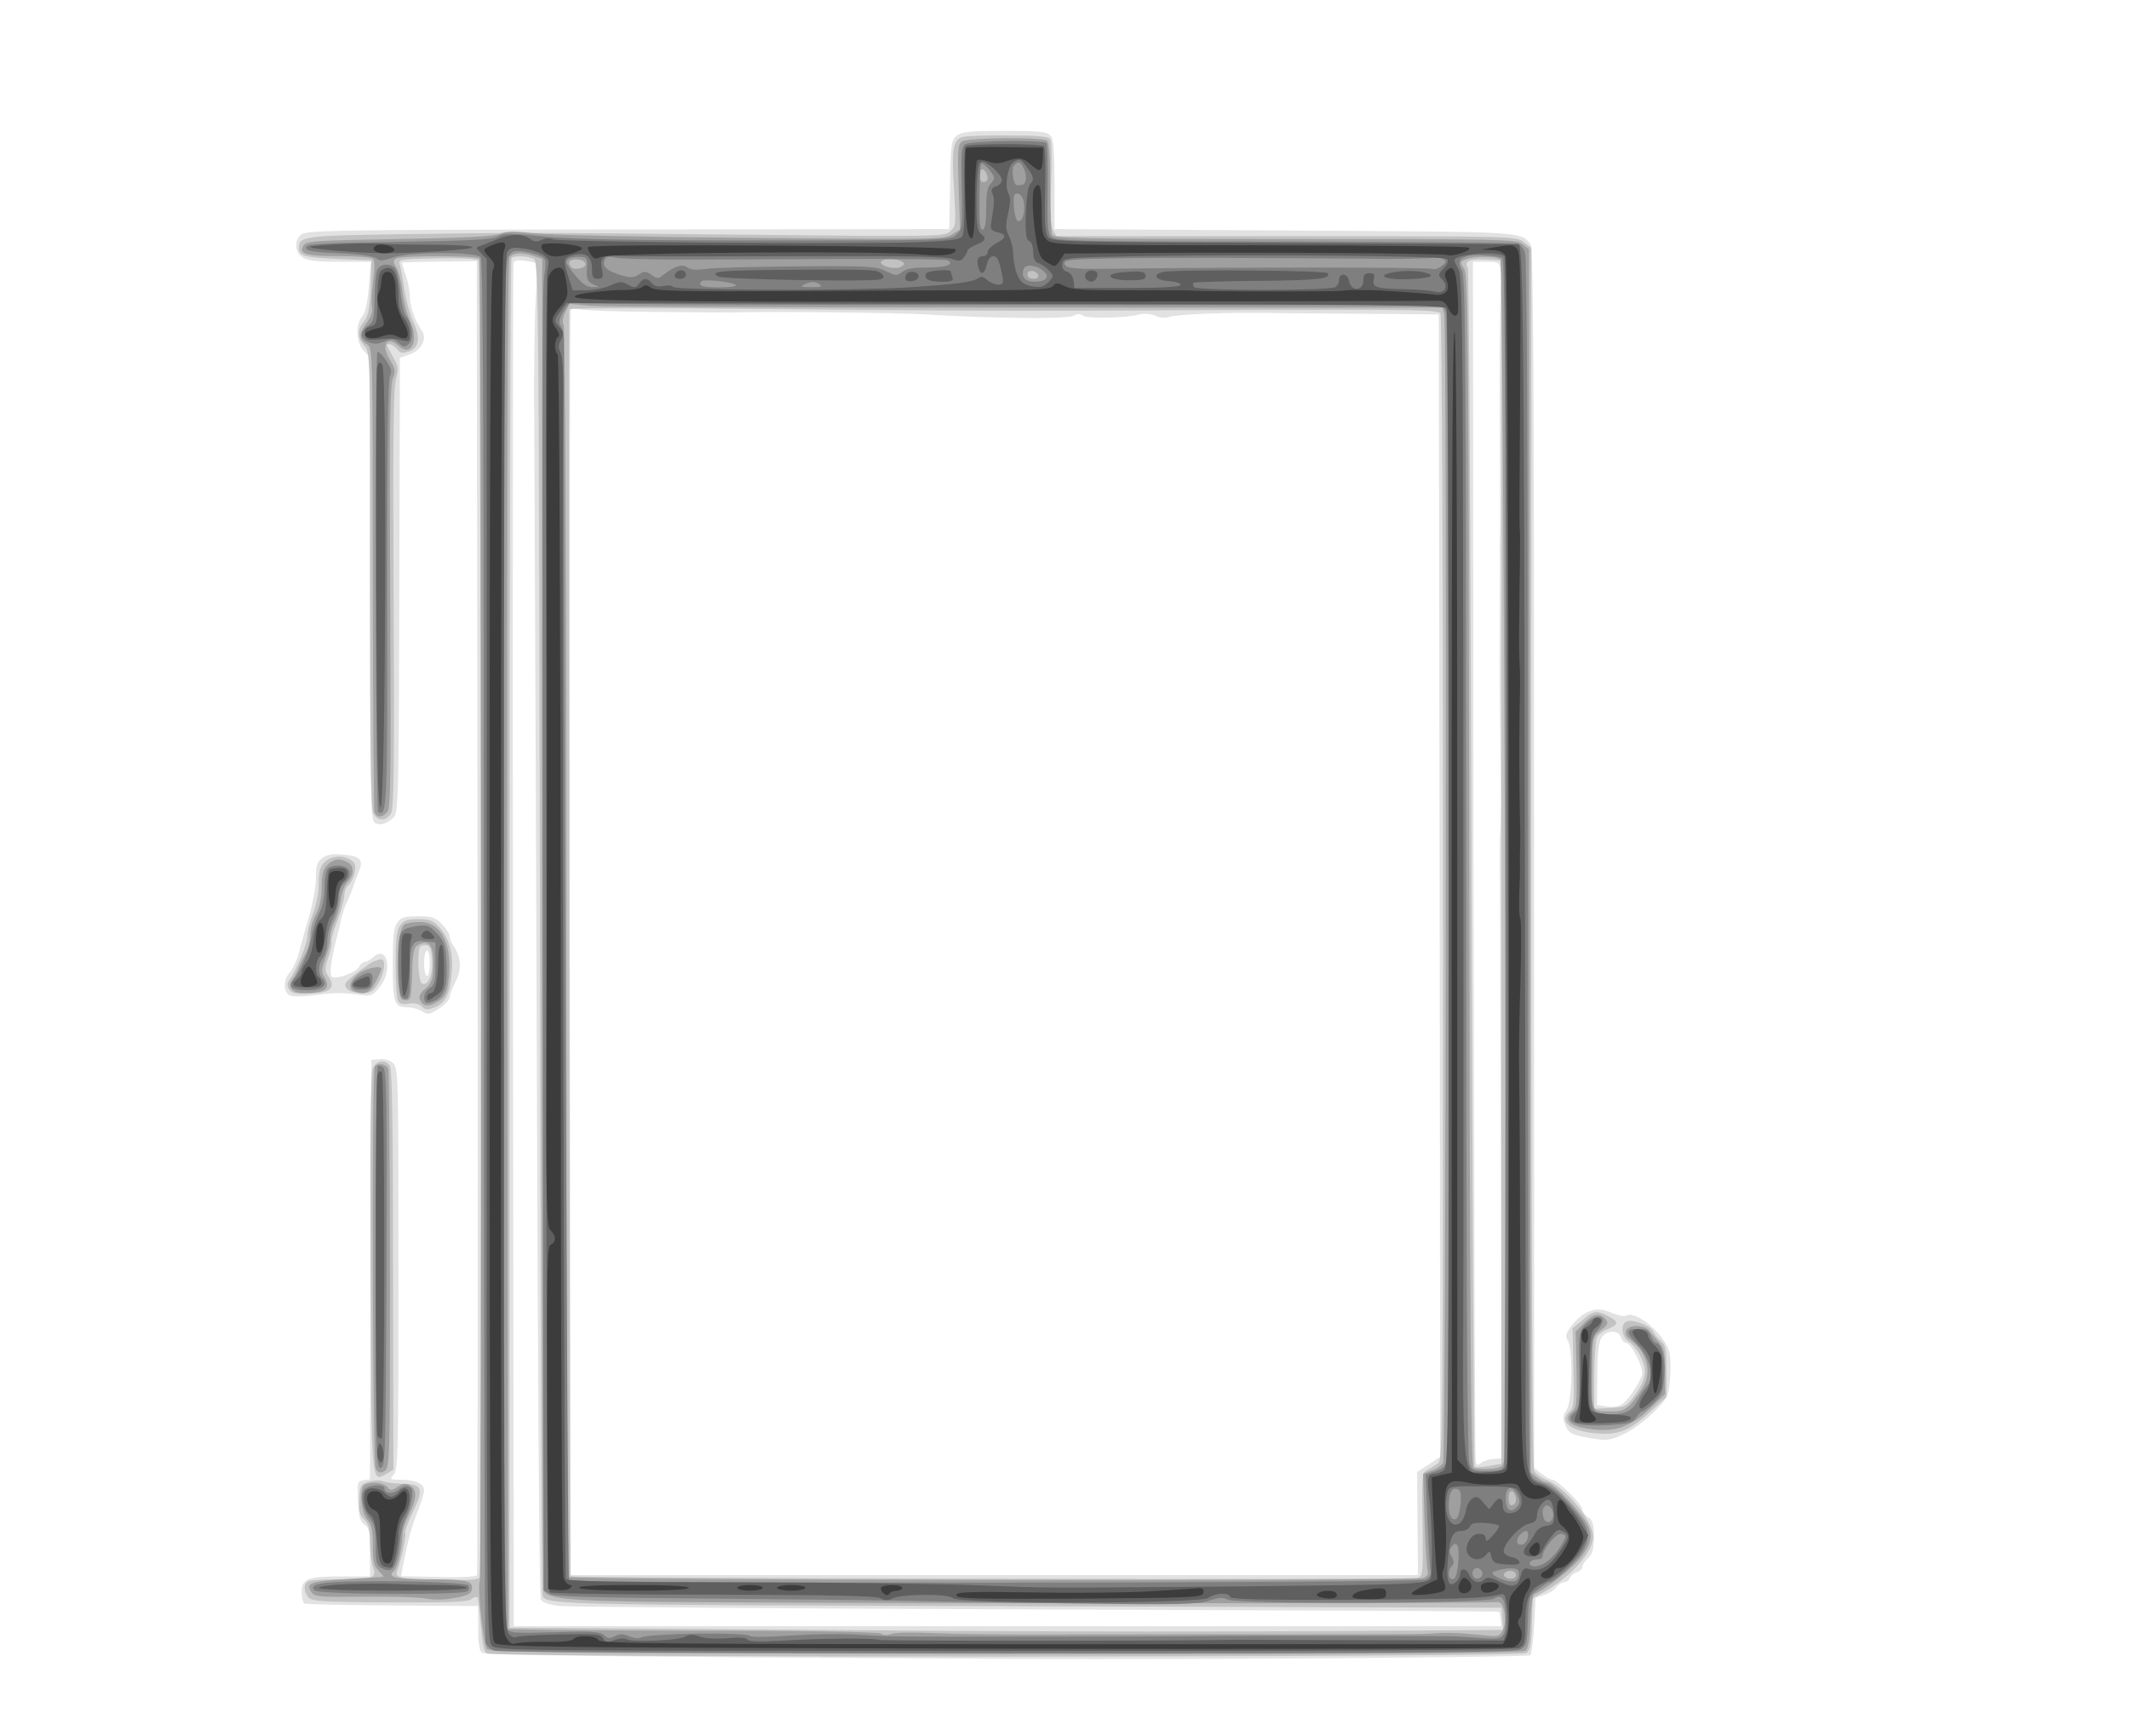 <?xml version="1.0" encoding="UTF-8" standalone="no"?>
<!-- Created with svg_stack (http://github.com/astraw/svg_stack) -->

<svg
   xmlns:dc="http://purl.org/dc/elements/1.1/"
   xmlns:cc="http://creativecommons.org/ns#"
   xmlns:rdf="http://www.w3.org/1999/02/22-rdf-syntax-ns#"
   xmlns:svg="http://www.w3.org/2000/svg"
   xmlns="http://www.w3.org/2000/svg"
   xmlns:sodipodi="http://sodipodi.sourceforge.net/DTD/sodipodi-0.dtd"
   xmlns:inkscape="http://www.inkscape.org/namespaces/inkscape"
   version="1.1"
   width="374.0"
   height="305.0"
   id="svg181"
   sodipodi:docname="GZ-3-tiyou-1701.svg"
   inkscape:version="0.92.4 (5da689c313, 2019-01-14)">
  <sodipodi:namedview
     pagecolor="#ffffff"
     bordercolor="#666666"
     borderopacity="1"
     objecttolerance="10"
     gridtolerance="10"
     guidetolerance="10"
     inkscape:pageopacity="0"
     inkscape:pageshadow="2"
     inkscape:window-width="1920"
     inkscape:window-height="1040"
     id="namedview183"
     showgrid="false"
     inkscape:zoom="1.274001"
     inkscape:cx="-83.265411"
     inkscape:cy="221.08639"
     inkscape:window-x="0"
     inkscape:window-y="0"
     inkscape:window-maximized="1"
     inkscape:current-layer="svg181" />
  <defs
     id="defs2" />
  <g
     id="id1:id1"
     transform="matrix(1.25,0,0,1.25,0.0,0.0)">
    <g
       transform="translate(0,244) scale(0.04,-0.04)"
       fill="#e2e2e2"
       stroke="none"
       id="g17">
      <path
         d="M3361 5623 c-19 -17 -21 -29 -23 -173 l-3 -155 -800 -1 c-1402 -1 -1461 -2 -1479 -20 -23 -22 -20 -60 6 -78 17 -12 49 -16 132 -16 l109 0 -7 -87 c-5 -60 -13 -94 -24 -106 -24 -27 -21 -91 6 -120 l22 -23 0 -811 c0 -696 2 -812 15 -823 17 -14 46 -6 69 19 16 17 17 85 19 816 l2 798 35 12 c41 14 62 55 42 83 -24 34 -42 85 -42 121 -1 20 -7 54 -15 76 -8 21 -13 40 -12 42 2 1 61 3 132 4 l130 1 3 -2303 c1 -1267 0 -2308 -2 -2314 -2 -6 -54 -9 -135 -7 l-132 3 6 32 c19 98 30 138 51 192 13 33 24 68 24 77 0 24 -31 38 -81 38 -40 0 -41 1 -26 18 16 17 17 82 17 724 0 681 -1 705 -19 722 -11 10 -31 16 -48 14 l-28 -3 -3 -737 -2 -737 -23 -3 c-21 -3 -22 -7 -19 -72 2 -56 7 -72 22 -83 17 -12 20 -26 20 -99 l0 -84 -101 0 c-119 0 -139 -8 -139 -55 0 -18 4 -36 9 -40 6 -3 145 -6 310 -7 l301 -2 0 -77 c0 -49 4 -80 13 -87 11 -9 395 -14 1907 -22 567 -3 1769 6 1777 13 4 5 10 52 13 105 l5 97 30 10 c17 5 36 18 43 27 7 10 20 18 28 18 8 0 17 7 20 15 3 8 14 17 25 20 10 4 19 12 19 19 0 7 9 21 20 31 15 14 20 31 20 74 0 45 -4 59 -20 69 -11 7 -20 19 -20 27 0 17 -89 105 -106 105 -6 0 -23 9 -38 21 l-26 20 0 2143 c0 1699 -3 2145 -12 2157 -39 46 -4 44 -862 49 l-811 5 0 156 c0 117 -3 160 -14 172 -11 14 -36 17 -161 17 -126 0 -151 -3 -169 -17z m-1473 -448 c1 -1 -1 -60 -6 -131 -4 -71 -7 -264 -5 -429 1 -165 5 -1159 9 -2209 3 -1101 9 -1917 14 -1927 6 -11 28 -18 67 -23 32 -3 787 -9 1678 -12 891 -3 1621 -6 1622 -8 1 -1 4 -13 5 -27 l3 -24 -1735 0 -1735 0 -3 2390 c-1 1315 0 2395 2 2402 3 8 18 10 43 6 21 -3 39 -7 41 -8z m3386 -30 c4 -20 4 -40 0 -46 -3 -6 -6 -198 -5 -427 1 -230 2 -424 1 -432 0 -8 -1 -42 -1 -75 1 -33 0 -139 0 -235 -1 -216 -1 -204 2 -440 1 -107 2 -208 2 -225 -1 -16 -1 -41 -1 -55 -1 -14 -1 -36 -2 -50 -1 -14 -1 -63 -1 -110 1 -47 1 -94 1 -105 0 -11 1 -459 3 -995 l2 -975 -28 -2 c-16 -1 -35 -7 -43 -14 -11 -9 -15 -8 -19 2 -3 8 -6 960 -8 2117 l-2 2102 46 0 c46 0 47 -1 53 -35z m-2979 -141 c132 -2 260 -2 285 -2 143 4 573 -1 675 -7 222 -14 493 -17 516 -5 14 8 24 8 33 1 14 -12 151 -9 199 4 16 4 40 2 57 -5 17 -7 37 -9 47 -4 22 10 223 17 366 14 17 0 57 -1 87 -1 30 0 154 -1 275 -2 l220 -2 3 -2007 2 -2008 -40 -26 -41 -27 1 -181 2 -181 -1489 0 -1488 0 -3 2215 c-1 1218 0 2221 3 2228 3 9 12 11 27 6 13 -5 131 -9 263 -10z"
         id="path9" />
      <path
         d="M1133 3085 c-19 -13 -23 -26 -23 -70 0 -30 -11 -89 -23 -132 -13 -43 -29 -100 -36 -128 -7 -27 -21 -59 -32 -71 -24 -25 -25 -70 -1 -82 10 -5 44 -5 82 0 76 10 99 11 161 2 42 -5 48 -4 72 26 48 57 29 152 -22 106 -10 -9 -23 -16 -29 -16 -6 0 -16 -8 -21 -18 -10 -19 -78 -45 -94 -35 -10 6 -5 53 12 121 6 23 15 59 19 80 5 20 13 46 19 57 6 11 15 35 22 53 6 17 16 45 23 62 16 39 3 52 -59 57 -34 3 -55 0 -70 -12z"
         id="path11" />
      <path
         d="M1396 2858 c-13 -17 -16 -51 -16 -148 0 -137 5 -150 52 -150 16 0 39 -6 51 -14 20 -13 26 -12 60 10 20 13 37 31 37 40 0 8 9 33 21 55 22 43 19 86 -7 124 -8 11 -14 26 -14 34 0 8 -12 28 -27 43 -23 24 -34 28 -84 28 -48 0 -60 -4 -73 -22z m114 -143 c0 -25 -4 -45 -10 -45 -5 0 -10 20 -10 45 0 25 5 45 10 45 6 0 10 -20 10 -45z"
         id="path13" />
      <path
         d="M5568 1484 c-15 -8 -37 -29 -49 -46 -18 -25 -20 -34 -11 -49 19 -30 16 -214 -4 -244 -14 -21 -14 -30 -4 -54 10 -25 21 -32 61 -40 28 -6 62 -11 77 -11 43 0 115 41 172 97 48 48 52 55 57 111 3 33 3 76 -1 96 -12 63 -118 154 -154 132 -6 -3 -26 1 -46 9 -42 18 -62 18 -98 -1z m127 -84 c3 -11 13 -20 20 -20 15 0 55 -77 55 -105 0 -19 -41 -84 -66 -106 -13 -11 -31 -15 -56 -12 l-37 5 1 107 c0 72 5 113 14 129 18 28 60 30 69 2z"
         id="path15" />
    </g>
  </g>
  <g
     id="id2:id2"
     transform="matrix(1.25,0,0,1.25,0.0,0.0)">
    <g
       transform="translate(0,244) scale(0.04,-0.04)"
       fill="#c2c2c2"
       stroke="none"
       id="g32">
      <path
         d="M3379 5618 c-31 -12 -36 -45 -27 -183 7 -127 7 -130 -15 -149 -21 -17 -49 -18 -702 -11 -787 8 -794 8 -1228 2 -340 -5 -357 -8 -357 -48 0 -29 18 -34 140 -39 l115 -5 -3 -95 c-3 -74 -8 -100 -23 -119 -25 -31 -24 -59 1 -86 21 -22 21 -30 20 -817 0 -507 3 -805 10 -822 12 -31 43 -35 63 -6 11 16 13 140 10 752 -3 542 -1 744 8 775 10 38 9 46 -10 78 -11 20 -21 38 -21 41 0 11 24 2 35 -13 11 -14 18 -16 42 -8 36 13 41 48 14 106 -11 24 -24 73 -30 109 -5 36 -12 75 -16 87 -7 22 -6 22 130 25 77 2 140 -1 146 -7 9 -9 14 -4601 4 -4627 -4 -10 -33 -12 -128 -10 -150 3 -171 7 -162 30 13 32 33 126 29 134 -3 4 9 38 27 75 39 82 33 98 -37 99 -27 0 -57 4 -67 8 -10 5 -32 4 -50 -1 -30 -8 -32 -12 -35 -60 -2 -42 1 -56 17 -72 17 -17 21 -34 21 -80 0 -33 5 -72 10 -87 15 -39 2 -44 -112 -44 -53 0 -103 -3 -112 -6 -19 -7 -21 -34 -3 -57 11 -14 43 -17 284 -18 210 -1 276 1 288 11 9 7 18 10 22 7 3 -4 8 -47 12 -97 5 -64 11 -94 21 -100 26 -16 3622 -15 3652 1 14 8 18 26 20 101 l3 91 34 19 c94 53 166 129 178 189 10 51 -92 180 -165 209 -18 7 -37 21 -42 31 -6 11 -10 807 -10 2158 l0 2140 -26 20 c-27 21 -32 21 -835 21 l-808 0 -12 22 c-8 16 -10 64 -6 163 3 78 2 147 -3 155 -7 11 -41 14 -150 14 -78 1 -150 -2 -161 -6z m-1505 -427 c18 -7 19 -64 23 -2337 2 -1281 6 -2339 8 -2350 10 -46 -91 -43 1835 -49 l1535 -5 3 -39 3 -39 -288 -2 c-158 -1 -297 -2 -308 -2 -589 -3 -1115 -2 -1930 5 -352 3 -713 5 -802 6 l-163 1 0 2403 c0 1322 3 2407 7 2410 8 9 53 8 77 -2z m3401 -2121 l0 -2114 -44 -8 c-25 -4 -47 -5 -50 -2 -3 3 -8 949 -11 2102 -3 1153 -9 2103 -13 2110 -15 23 4 33 61 30 l57 -3 0 -2115z m-1520 1938 c1194 6 1297 5 1306 -9 5 -8 9 -902 9 -2020 0 -1831 -1 -2008 -16 -2020 -9 -7 -26 -18 -38 -24 -20 -10 -21 -15 -18 -192 2 -177 2 -182 -19 -188 -26 -8 -2970 -2 -2975 6 -2 4 -7 4379 -4 4452 0 5 312 5 693 1 380 -4 859 -7 1062 -6z"
         id="path20" />
      <path
         d="M1140 3070 c-15 -15 -20 -33 -20 -75 0 -31 -9 -76 -20 -105 -11 -28 -20 -64 -20 -79 0 -27 -37 -117 -62 -153 -10 -14 -10 -22 -2 -35 9 -14 23 -17 70 -15 75 3 94 20 70 57 -16 24 -16 30 -2 72 9 25 13 49 11 53 -3 4 6 38 20 74 14 37 25 77 25 90 0 13 6 29 14 35 8 7 18 26 22 43 5 24 2 35 -12 45 -26 19 -71 16 -94 -7z"
         id="path22" />
      <path
         d="M1406 2848 c-12 -17 -16 -49 -16 -138 0 -63 4 -121 9 -129 6 -9 19 -12 37 -8 19 3 35 0 46 -10 14 -13 21 -13 47 -2 37 16 52 47 58 120 7 67 -9 123 -45 162 -21 22 -34 27 -73 27 -38 0 -51 -5 -63 -22z m112 -123 c3 -53 -16 -94 -36 -81 -13 8 -17 118 -5 130 4 4 14 5 23 4 11 -2 16 -18 18 -53z"
         id="path24" />
      <path
         d="M1304 2717 c-11 -7 -38 -26 -59 -43 -34 -28 -38 -34 -26 -48 8 -10 29 -16 51 -16 33 0 41 5 59 34 23 37 28 87 9 85 -7 -1 -22 -6 -34 -12z"
         id="path26" />
      <path
         d="M1309 2343 c-7 -18 -9 -261 -7 -720 3 -748 2 -733 54 -703 l26 15 -1 703 c0 524 -3 707 -12 718 -19 23 -48 17 -60 -13z"
         id="path28" />
      <path
         d="M5560 1461 l-35 -29 3 -139 c3 -118 1 -141 -12 -152 -42 -35 -1 -70 91 -78 82 -7 119 9 198 82 l50 46 0 91 c0 78 -3 92 -20 106 -12 10 -24 24 -27 33 -8 20 -72 44 -93 35 -22 -8 -18 -53 6 -70 32 -22 59 -73 58 -109 0 -20 -13 -49 -33 -77 -31 -43 -35 -45 -89 -48 l-56 -3 0 118 c1 65 5 125 10 134 4 9 22 22 39 29 38 16 38 25 0 45 -40 21 -51 19 -90 -14z"
         id="path30" />
    </g>
  </g>
  <g
     id="id3:id3"
     transform="matrix(1.25,0,0,1.25,0.0,0.0)">
    <g
       transform="translate(0,244) scale(0.04,-0.04)"
       fill="#9f9f9f"
       stroke="none"
       id="g49">
      <path
         d="M3380 5603 c-15 -11 -16 -28 -12 -160 l5 -149 -28 -18 c-26 -17 -64 -18 -704 -12 -389 3 -714 10 -765 16 -70 8 -96 8 -120 -2 -22 -9 -124 -14 -355 -18 -296 -5 -325 -7 -335 -23 -18 -29 9 -37 124 -37 58 0 111 -4 117 -8 10 -6 11 -25 4 -79 -5 -38 -7 -81 -4 -94 3 -15 -5 -36 -21 -57 -26 -36 -25 -56 5 -73 18 -9 19 -37 19 -819 0 -444 3 -815 6 -824 8 -21 28 -20 45 1 12 13 13 139 10 755 -3 567 -1 745 9 768 11 26 9 34 -10 65 -33 53 -11 87 31 49 44 -40 72 20 40 86 -11 23 -23 70 -27 104 -3 33 -13 72 -21 85 -13 20 -13 25 -2 32 19 12 286 11 294 0 6 -11 7 -4639 1 -4649 -10 -16 13 -225 25 -237 11 -11 238 -14 1179 -16 1625 -4 2452 0 2469 10 10 7 15 36 18 103 2 51 8 95 13 96 36 13 138 93 166 131 44 60 43 91 -3 149 -47 60 -102 112 -118 112 -7 0 -23 8 -35 18 l-22 18 -3 2149 -3 2149 -22 18 c-21 17 -69 18 -835 18 -732 0 -813 2 -819 16 -3 9 -6 85 -6 169 0 106 -4 156 -12 161 -20 13 -279 10 -298 -3z m90 -130 c0 -7 -7 -13 -15 -13 -15 0 -21 31 -8 43 8 8 23 -12 23 -30z m-1594 -273 l29 -10 -1 -2333 c0 -1282 3 -2339 7 -2348 16 -32 114 -38 649 -40 955 -5 2685 -4 2700 1 22 7 37 -61 21 -96 -12 -26 -13 -27 -84 -19 -75 7 -121 9 -172 4 -16 -1 -75 -2 -130 -2 -55 0 -131 0 -170 0 -38 0 -209 -1 -380 0 -170 0 -456 -1 -635 -1 -179 -1 -377 2 -440 5 -63 3 -126 2 -139 -3 -14 -5 -28 -5 -35 1 -6 5 -214 10 -506 10 -272 0 -565 2 -650 3 l-155 3 -3 2404 c-1 1769 1 2407 9 2417 14 17 45 18 85 4z m3395 -11 c12 -7 26 -4152 15 -4215 -6 -30 -10 -32 -52 -36 -25 -2 -51 0 -57 4 -9 6 -13 509 -15 2098 -2 1897 -4 2093 -18 2115 -15 24 -15 25 7 34 27 11 103 11 120 0z m-3214 -15 c4 -13 -25 -23 -44 -17 -7 3 -13 11 -13 19 0 18 51 16 57 -2z m1112 7 c11 -7 10 -11 -5 -19 -20 -11 -77 4 -68 19 7 11 55 11 73 0z m479 -48 c2 -8 -5 -13 -17 -13 -12 0 -21 6 -21 16 0 18 31 15 38 -3z m-37 -114 l1457 0 6 -22 c10 -39 7 -4017 -4 -4037 -5 -10 -23 -23 -40 -28 l-30 -11 5 -163 c3 -90 8 -171 11 -180 3 -11 -3 -19 -18 -24 -31 -11 -2989 -7 -3000 4 -4 4 -8 993 -8 2197 0 1283 -4 2196 -10 2204 -5 10 -3 25 6 44 l15 29 77 -7 c42 -3 732 -6 1533 -6z m1713 -4175 c7 -18 0 -34 -15 -34 -5 0 -9 11 -9 25 0 28 15 34 24 9z m1 -273 c3 -5 1 -13 -5 -16 -15 -9 -43 3 -35 15 8 13 32 13 40 1z"
         id="path35" />
      <path
         d="M1150 3060 c-15 -15 -20 -33 -20 -78 0 -38 -7 -70 -20 -95 -11 -20 -20 -53 -20 -73 0 -20 -7 -48 -15 -62 -8 -15 -19 -38 -25 -52 -5 -14 -15 -32 -22 -41 -20 -28 -3 -49 39 -49 78 0 98 17 71 59 -9 15 -8 28 5 63 9 24 17 56 17 71 0 16 7 41 15 57 9 16 18 51 22 76 3 26 14 55 25 66 23 23 23 55 -1 68 -29 15 -49 12 -71 -10z"
         id="path37" />
      <path
         d="M1421 2851 c-19 -12 -29 -106 -22 -196 5 -61 8 -70 26 -70 18 0 20 8 23 92 2 79 6 94 22 103 32 17 50 2 52 -44 2 -71 -3 -90 -28 -111 -17 -13 -23 -26 -19 -37 10 -25 30 -28 62 -8 22 13 32 28 36 56 22 133 -17 224 -98 224 -22 0 -46 -4 -54 -9z"
         id="path39" />
      <path
         d="M1258 2677 c-31 -25 -36 -52 -12 -61 36 -14 54 -5 74 34 11 21 20 42 20 45 0 14 -58 2 -82 -18z"
         id="path41" />
      <path
         d="M1317 2353 c-12 -11 -8 -1392 3 -1414 9 -15 15 -17 30 -9 20 10 20 26 20 705 0 381 -3 700 -6 709 -6 16 -35 22 -47 9z"
         id="path43" />
      <path
         d="M5565 1450 l-29 -30 3 -133 c2 -112 0 -135 -13 -146 -37 -31 -12 -55 69 -64 80 -10 136 10 200 71 l55 53 0 79 c0 70 -3 82 -25 107 -14 15 -29 34 -35 41 -6 6 -24 12 -41 12 -39 0 -50 -27 -20 -49 61 -46 77 -119 39 -174 -50 -72 -58 -77 -114 -77 -63 0 -62 -5 -60 148 1 113 1 114 30 137 25 20 28 26 17 39 -20 24 -44 19 -76 -14z"
         id="path45" />
      <path
         d="M1283 883 c-22 -8 -16 -96 7 -123 16 -18 20 -37 20 -92 0 -55 4 -72 20 -88 11 -11 19 -21 18 -21 -2 -1 -58 -4 -125 -8 -130 -7 -152 -15 -129 -46 12 -17 28 -18 187 -16 96 1 194 -2 219 -7 27 -5 67 -4 100 3 44 8 56 15 58 31 4 29 -19 34 -153 34 -116 0 -147 8 -121 29 13 11 29 81 31 136 0 11 11 40 23 65 27 56 28 86 2 100 -15 8 -26 7 -43 -5 -22 -14 -26 -14 -37 0 -12 14 -52 19 -77 8z"
         id="path47" />
    </g>
  </g>
  <g
     id="id4:id4"
     transform="matrix(1.25,0,0,1.25,0.0,0.0)">
    <g
       transform="translate(0,244) scale(0.04,-0.04)"
       fill="#7f7f7f"
       stroke="none"
       id="g72">
      <path
         d="M3391 5593 c-14 -10 -15 -32 -12 -155 3 -137 2 -144 -19 -163 -22 -20 -36 -20 -669 -20 -478 0 -681 4 -782 14 -115 12 -139 12 -160 0 -18 -11 -98 -15 -349 -19 -280 -4 -325 -7 -325 -20 0 -12 22 -16 116 -20 71 -3 122 -10 131 -18 12 -10 23 -9 58 3 57 20 292 21 309 1 8 -10 11 -647 11 -2433 0 -1331 3 -2428 6 -2437 4 -10 18 -22 31 -27 15 -5 739 -9 1801 -9 1410 0 1782 3 1802 13 23 12 25 18 28 100 3 85 3 87 36 112 18 14 36 25 40 25 16 0 96 74 115 106 30 50 26 80 -16 133 -54 68 -88 98 -127 111 -26 8 -36 18 -41 41 -4 16 -7 980 -7 2142 0 1402 -3 2121 -10 2139 -5 15 -17 29 -25 32 -8 3 -376 6 -819 7 -720 0 -805 2 -820 16 -13 13 -15 40 -13 169 1 85 -1 157 -5 161 -12 12 -267 9 -285 -4z m91 -137 c-13 -13 -17 -37 -17 -89 0 -47 -4 -72 -12 -74 -10 -4 -13 23 -12 109 1 62 3 117 6 122 3 4 16 -5 28 -20 22 -27 22 -30 7 -48z m116 49 c12 -25 7 -55 -9 -55 -5 0 -12 0 -16 -1 -13 0 -21 59 -10 70 16 16 23 14 35 -14z m-2 -110 c8 -33 -3 -77 -19 -72 -7 2 -13 25 -15 50 -2 37 0 47 12 47 9 0 18 -11 22 -25z m-1694 -196 c16 -9 18 -17 11 -62 -8 -57 -8 -165 -5 -2804 l2 -1822 23 -13 c16 -9 166 -13 587 -16 311 -3 624 -6 695 -8 72 -2 323 -6 560 -9 365 -5 436 -3 473 10 33 11 49 12 64 4 32 -17 909 -15 937 3 29 18 41 -1 41 -67 0 -74 -5 -78 -91 -71 -41 3 -90 6 -109 6 -52 1 -761 2 -790 1 -173 -3 -1129 -4 -1185 -1 -11 0 -63 3 -115 6 -52 3 -153 1 -225 -4 -71 -5 -135 -6 -140 -1 -18 14 -361 9 -384 -6 -7 -4 -25 -2 -41 5 -21 9 -33 9 -50 0 -17 -9 -25 -9 -38 4 -14 12 -43 14 -174 10 -148 -4 -158 -3 -168 15 -7 14 -10 786 -10 2408 0 2193 1 2390 16 2412 14 20 22 22 57 17 22 -4 48 -11 59 -17z m3376 -5 c9 -3 12 -435 12 -2118 0 -1163 -3 -2121 -6 -2130 -5 -12 -20 -16 -59 -16 -50 0 -54 2 -63 29 -7 20 -11 717 -11 2095 0 1826 -2 2069 -15 2095 -17 32 -10 45 29 53 20 4 89 0 113 -8z m-3216 -40 c-2 -34 2 -43 20 -52 l23 -11 -25 0 c-17 0 -35 12 -57 39 -18 21 -33 43 -33 48 0 14 20 21 50 19 23 -2 25 -6 22 -43z m318 34 c107 0 362 1 567 2 205 1 377 -1 383 -5 24 -15 -6 -25 -72 -25 -51 0 -76 -5 -89 -16 -16 -14 -21 -14 -56 3 -34 17 -63 19 -309 17 -150 -1 -295 -5 -323 -9 -36 -5 -56 -3 -67 6 -16 13 -48 2 -86 -29 -14 -12 -20 -12 -39 2 -20 14 -26 14 -45 1 -17 -11 -29 -12 -62 -2 -50 15 -67 30 -58 52 5 13 13 15 34 10 15 -4 115 -7 222 -7z m2405 3 c121 -2 231 0 245 3 14 4 32 2 40 -4 13 -9 12 -12 -5 -25 -11 -9 -26 -13 -34 -10 -14 6 -696 6 -1091 1 -173 -3 -200 0 -200 20 0 11 35 14 173 16 179 3 497 2 872 -1z m-1116 -46 c20 -19 5 -35 -34 -35 -34 0 -49 17 -38 46 7 18 49 12 72 -11z m-1084 -46 c5 -5 -19 -9 -58 -9 -60 0 -77 6 -62 22 8 8 109 -3 120 -13z m295 1 c11 -7 3 -10 -30 -9 -34 0 -40 2 -25 9 27 12 37 12 55 0z m685 -72 l1506 0 10 -25 c10 -27 13 -3980 3 -4031 -5 -24 -14 -34 -41 -43 l-34 -11 6 -156 c4 -87 8 -167 11 -179 3 -15 -2 -26 -17 -34 -25 -13 -2997 -15 -3010 -2 -5 6 -20 3542 -18 4362 0 18 -5 39 -11 46 -7 9 -6 19 2 36 26 48 29 50 59 44 15 -4 706 -7 1534 -7z m1567 -4208 c-2 -25 -8 -49 -12 -54 -15 -15 -30 4 -30 39 0 46 9 67 29 63 12 -3 15 -13 13 -48z m200 25 c9 -21 9 -29 -4 -42 -22 -22 -38 -8 -38 33 0 41 25 47 42 9z m123 -56 c8 -23 -7 -45 -24 -35 -6 4 -11 18 -11 32 0 30 26 32 35 3z m-87 -91 c-2 -13 -11 -24 -20 -26 -21 -4 -24 18 -6 36 19 19 30 14 26 -10z m132 2 c0 -5 -12 -28 -27 -49 -28 -39 -66 -62 -91 -54 -18 7 -4 23 19 23 10 0 19 5 19 12 0 22 45 78 63 78 9 0 17 -4 17 -10z m-377 -97 c-4 -36 -10 -53 -19 -53 -17 0 -19 31 -3 47 8 8 8 17 -1 33 -9 16 -9 25 1 36 19 23 28 -2 22 -63z m83 -24 c10 -17 -13 -36 -27 -22 -12 12 -4 33 11 33 5 0 12 -5 16 -11z m128 2 c4 -5 3 -17 0 -26 -5 -13 -14 -15 -37 -11 -17 3 -37 12 -45 18 -13 11 -11 14 9 19 36 10 67 10 73 0z"
         id="path52" />
      <path
         d="M1324 5148 c-4 -13 -8 -58 -8 -100 -1 -69 -4 -79 -23 -93 -30 -21 -29 -43 2 -57 18 -8 32 -8 55 2 26 11 33 10 50 -5 17 -15 22 -16 36 -4 19 15 13 72 -9 98 -8 9 -17 47 -20 85 -4 37 -12 75 -18 82 -18 22 -57 17 -65 -8z"
         id="path54" />
      <path
         d="M1326 4863 c-10 -10 -7 -1611 3 -1617 31 -19 33 23 31 769 0 499 3 751 10 764 8 16 5 27 -14 55 -13 19 -26 32 -30 29z"
         id="path56" />
      <path
         d="M1152 3048 c-7 -7 -12 -37 -12 -68 0 -35 -7 -68 -19 -90 -10 -19 -22 -55 -26 -80 -7 -48 -39 -124 -63 -152 -22 -26 -6 -38 49 -38 52 0 74 19 50 43 -15 15 -13 48 4 71 8 11 15 37 15 58 0 21 9 56 20 78 11 22 20 55 20 74 0 23 7 42 21 55 29 27 21 55 -16 59 -17 2 -36 -3 -43 -10z"
         id="path58" />
      <path
         d="M1450 2843 c-46 -9 -50 -20 -50 -123 0 -107 5 -130 26 -130 11 0 14 19 14 86 0 107 7 122 54 116 l36 -4 0 -74 c0 -63 -3 -76 -20 -86 -19 -12 -26 -38 -14 -51 4 -3 19 0 35 8 33 18 43 57 37 145 -3 49 -10 66 -33 90 -28 30 -36 32 -85 23z"
         id="path60" />
      <path
         d="M1263 2668 c-40 -24 -34 -50 11 -46 24 2 32 8 34 27 5 35 -9 41 -45 19z"
         id="path62" />
      <path
         d="M1327 2353 c-4 -3 -7 -323 -7 -710 0 -666 1 -704 18 -701 16 3 17 46 20 699 2 580 0 698 -11 707 -8 7 -17 9 -20 5z"
         id="path64" />
      <path
         d="M5570 1445 c-23 -25 -24 -30 -21 -158 2 -112 0 -135 -13 -146 -46 -38 -3 -56 117 -49 69 4 83 8 95 26 8 12 18 22 22 22 4 0 22 13 40 30 27 25 33 39 37 90 6 59 -9 120 -28 120 -5 0 -14 11 -19 25 -8 20 -16 25 -45 25 -44 0 -44 -12 -1 -56 44 -46 60 -118 32 -146 -7 -8 -21 -28 -30 -46 -20 -39 -43 -52 -95 -52 -72 0 -71 -2 -71 140 0 122 1 130 25 158 39 47 -3 62 -45 17z"
         id="path66" />
      <path
         d="M1280 865 c-16 -19 -6 -69 20 -102 16 -20 20 -41 20 -94 0 -57 3 -70 19 -79 41 -22 54 -3 67 100 3 30 12 65 20 77 7 12 16 40 20 62 5 33 3 42 -10 47 -10 4 -25 -1 -36 -11 -19 -17 -50 -15 -50 5 0 16 -56 12 -70 -5z"
         id="path68" />
      <path
         d="M1220 542 c-102 -3 -134 -12 -115 -31 15 -15 523 -17 537 -3 8 8 8 15 3 21 -11 10 -263 18 -425 13z"
         id="path70" />
    </g>
  </g>
  <g
     id="id5:id5"
     transform="matrix(1.25,0,0,1.25,0.0,0.0)">
    <g
       transform="translate(0,244) scale(0.04,-0.04)"
       fill="#5f5f5f"
       stroke="none"
       id="g119">
      <path
         d="M3392 5585 c-4 -5 -6 -75 -4 -155 2 -86 -1 -151 -7 -160 -8 -12 -41 -16 -148 -21 -205 -8 -1273 0 -1291 10 -9 5 -25 5 -39 -2 -15 -7 -27 -7 -35 0 -28 22 -68 23 -116 4 -26 -10 -55 -22 -65 -25 -16 -5 -16 -7 3 -26 l20 -20 0 -2427 c0 -2355 0 -2428 18 -2446 18 -18 76 -18 1804 -19 1294 0 1791 3 1806 11 18 10 21 20 21 84 0 90 13 121 60 143 57 27 118 82 140 127 l21 41 -26 43 c-35 61 -107 130 -143 138 -45 10 -51 43 -51 265 1 107 -1 1063 -3 2125 -2 1633 -6 1954 -21 1966 0 1 -370 3 -821 5 -774 3 -820 4 -833 21 -10 14 -13 53 -10 165 2 80 0 149 -4 153 -11 12 -269 11 -276 0z m128 -117 c0 -9 -9 -20 -21 -23 -14 -5 -18 -12 -13 -23 8 -20 8 -33 -1 -89 -7 -39 -6 -42 19 -49 34 -8 33 -20 -4 -39 -16 -9 -30 -22 -30 -30 0 -8 -6 -15 -14 -15 -20 0 -26 -12 -19 -38 8 -31 22 -27 30 8 6 30 26 40 39 18 4 -6 10 -29 14 -50 7 -34 5 -38 -13 -38 -11 0 -29 7 -39 16 -12 12 -21 14 -30 7 -18 -14 -77 -22 -248 -33 -191 -12 -818 -11 -826 2 -3 5 -18 6 -33 3 -19 -4 -32 -1 -41 10 -16 20 -30 19 -45 -2 -12 -16 -16 -16 -39 -3 -23 12 -31 11 -61 -3 -20 -9 -58 -17 -84 -17 l-49 0 -16 50 c-19 59 -17 66 25 75 39 9 59 -8 59 -51 0 -28 4 -34 20 -34 18 0 20 4 15 34 -6 28 -3 36 13 45 11 6 22 8 25 5 5 -5 53 -6 757 -4 278 1 415 -2 435 -10 25 -9 31 -8 42 6 7 10 13 21 13 25 0 3 14 12 30 19 34 14 37 22 15 40 -11 9 -15 37 -14 123 0 62 5 117 11 124 8 10 18 6 44 -15 19 -15 34 -35 34 -44z m89 43 c24 -33 25 -43 10 -58 -7 -7 -13 -52 -15 -103 -2 -72 1 -92 12 -97 8 -3 14 -19 14 -38 0 -24 5 -35 19 -40 10 -3 27 -15 37 -26 17 -19 17 -20 -3 -41 -17 -17 -28 -19 -58 -14 -29 6 -39 14 -51 41 -8 19 -14 50 -14 70 0 20 -7 49 -15 65 -12 24 -13 37 -3 80 8 36 9 57 2 68 -15 23 -5 94 14 110 23 17 28 16 51 -17z m-1703 -305 c23 -16 25 -21 17 -59 -4 -23 -7 -472 -5 -997 1 -525 2 -1559 2 -2297 0 -1016 3 -1344 12 -1349 6 -4 266 -8 577 -8 410 -1 571 -4 586 -13 14 -8 25 -8 39 -1 32 17 197 18 214 2 21 -21 870 -21 898 1 23 17 71 20 76 3 3 -8 103 -11 394 -10 405 2 501 5 546 17 26 7 26 6 33 -48 4 -31 3 -68 -2 -84 l-10 -28 -484 1 c-266 1 -493 2 -504 1 -190 -4 -1194 -4 -1205 0 -20 7 -208 6 -346 -3 -76 -4 -113 -3 -118 4 -4 7 -29 9 -70 5 -38 -3 -77 -1 -96 5 -24 9 -37 9 -53 0 -25 -13 -184 -20 -205 -9 -8 5 -28 3 -44 -3 -25 -9 -31 -8 -39 6 -9 16 -26 17 -154 14 -80 -1 -148 -6 -152 -9 -3 -4 -15 0 -25 10 -17 16 -18 103 -18 2425 0 1732 3 2415 11 2430 9 17 18 20 55 15 24 -2 55 -12 70 -21z m3178 -16 c6 -6 2 -18 -12 -33 -20 -21 -20 -24 -5 -39 24 -25 9 -52 -25 -43 -15 4 -65 8 -112 9 -95 1 -111 7 -103 36 4 15 0 20 -16 20 -15 0 -21 -6 -21 -24 0 -41 -44 -42 -51 -1 -5 25 -34 27 -34 2 0 -10 -6 -22 -14 -26 -20 -13 -489 -13 -496 0 -4 6 -5 12 -2 15 2 3 105 6 228 7 212 2 256 7 244 27 -6 10 -542 14 -580 4 -39 -10 -24 -29 24 -32 24 -2 41 -8 39 -14 -2 -6 -70 -10 -188 -10 l-185 0 -3 25 c-2 15 -11 29 -23 32 -14 5 -19 14 -17 28 3 22 5 22 278 27 398 7 1063 1 1074 -10z m202 8 c9 -14 18 -4188 9 -4234 -5 -30 -9 -32 -58 -37 -28 -2 -57 -3 -64 0 -28 11 -35 119 -32 523 1 70 1 1229 0 2379 -1 1118 -4 1297 -16 1322 -8 15 -15 31 -15 34 0 23 163 35 176 13z m-204 -182 c5 -8 8 -927 8 -2043 0 -1898 -1 -2029 -17 -2040 -9 -7 -25 -13 -34 -13 -23 0 -26 -14 -18 -78 10 -74 14 -276 5 -290 -11 -19 -75 -21 -676 -27 -716 -6 -661 -6 -915 4 -115 5 -486 10 -824 10 -481 1 -617 4 -623 13 -6 11 -15 3766 -9 4161 1 79 -3 136 -10 149 -8 15 -8 26 2 44 10 20 10 27 -4 42 -21 23 -21 27 3 60 l20 27 1542 -3 c1325 -2 1543 -4 1550 -16z m258 -4165 c13 -29 5 -58 -20 -66 -25 -8 -40 1 -40 24 0 29 -13 33 -31 9 l-17 -22 -21 24 c-16 20 -23 23 -38 14 -10 -6 -20 -26 -23 -44 -3 -18 -13 -38 -23 -44 -35 -21 -59 44 -41 111 6 20 11 21 124 20 115 -2 119 -3 130 -26z m114 -37 c3 -9 6 -28 6 -44 0 -24 -5 -29 -27 -32 -16 -2 -32 -12 -39 -25 -6 -13 -19 -32 -28 -42 -10 -11 -15 -25 -11 -30 10 -18 55 -13 62 7 4 9 17 32 31 49 20 27 27 31 43 22 26 -13 24 -22 -16 -78 -36 -50 -63 -64 -102 -55 -18 5 -23 1 -29 -20 -10 -43 -26 -48 -74 -25 -30 15 -45 18 -53 10 -19 -19 -43 -12 -55 15 -12 25 -32 25 -32 0 0 -8 -7 -19 -16 -27 -25 -20 -34 6 -27 81 7 80 17 100 47 100 13 0 27 7 30 15 4 12 18 15 53 13 27 -2 49 -6 50 -10 1 -4 -9 -20 -22 -34 -19 -21 -25 -23 -25 -10 0 10 -8 16 -24 16 -31 0 -56 -51 -36 -75 16 -20 44 -19 61 1 12 15 14 14 19 -7 5 -21 13 -24 54 -27 36 -2 47 0 44 10 -3 7 -15 14 -27 16 -12 2 -25 10 -27 17 -9 21 54 93 87 100 22 5 29 12 29 30 0 23 23 55 40 55 4 0 11 -7 14 -16z"
         id="path75" />
      <path
         d="M2800 5152 c-275 -2 -309 -5 -276 -24 18 -10 529 -19 568 -10 20 5 15 18 -10 29 -9 5 -136 7 -282 5z"
         id="path77" />
      <path
         d="M2377 5143 c-13 -12 -7 -23 13 -23 11 0 20 7 20 15 0 15 -21 21 -33 8z"
         id="path79" />
      <path
         d="M3193 5143 c-7 -3 -13 -11 -13 -20 0 -17 41 -14 47 3 4 13 -16 23 -34 17z"
         id="path81" />
      <path
         d="M3255 5140 c-12 -19 7 -30 52 -30 37 0 44 3 39 16 -3 9 -6 18 -6 20 0 9 -79 3 -85 -6z"
         id="path83" />
      <path
         d="M3815 5140 c-8 -13 3 -30 20 -30 14 0 27 24 18 34 -10 9 -31 7 -38 -4z"
         id="path85" />
      <path
         d="M3942 5143 c-66 -6 -48 -28 24 -28 46 0 59 3 59 15 0 16 -17 19 -83 13z"
         id="path87" />
      <path
         d="M4885 5141 c-51 -11 -8 -26 65 -22 73 3 97 12 60 22 -31 9 -85 9 -125 0z"
         id="path89" />
      <path
         d="M1215 5243 c-60 -2 -117 -7 -125 -10 -13 -7 170 -23 260 -23 114 0 310 13 310 21 0 5 -61 9 -139 9 -76 0 -151 1 -167 3 -16 2 -78 2 -139 0z"
         id="path91" />
      <path
         d="M1341 5151 c-10 -7 -14 -34 -15 -100 -1 -87 -2 -92 -24 -98 -17 -4 -22 -11 -20 -27 2 -17 9 -21 38 -19 60 5 64 4 93 -3 25 -6 27 -4 27 23 0 17 -9 42 -20 56 -14 17 -20 40 -20 75 0 85 -21 117 -59 93z"
         id="path93" />
      <path
         d="M1325 4809 c-3 -13 -4 -366 -3 -783 2 -591 6 -760 15 -763 18 -6 24 1535 6 1556 -10 12 -13 10 -18 -10z"
         id="path95" />
      <path
         d="M1156 3041 c-3 -5 -7 -42 -8 -82 -2 -58 -7 -77 -22 -90 -12 -10 -20 -33 -24 -70 -3 -31 -13 -64 -23 -78 -11 -13 -19 -29 -19 -36 0 -7 -7 -18 -15 -25 -26 -22 -16 -30 35 -30 37 0 50 4 50 14 0 8 -4 18 -10 21 -15 9 -12 61 4 74 7 6 16 39 20 72 4 39 12 66 22 73 9 7 18 33 21 62 3 27 12 53 19 57 8 4 14 17 14 27 0 15 -7 20 -29 20 -17 0 -32 -4 -35 -9z"
         id="path97" />
      <path
         d="M1487 2823 c-14 -13 -6 -23 19 -23 22 0 25 2 14 15 -14 16 -23 19 -33 8z"
         id="path99" />
      <path
         d="M1410 2710 c0 -60 4 -110 9 -110 11 0 22 79 20 135 -1 22 1 50 5 63 6 18 4 22 -13 22 -20 0 -21 -5 -21 -110z"
         id="path101" />
      <path
         d="M1540 2733 c0 -73 -11 -123 -26 -123 -8 0 -14 -7 -14 -16 0 -13 5 -12 30 6 29 21 30 24 30 101 0 46 -4 79 -10 79 -5 0 -10 -21 -10 -47z"
         id="path103" />
      <path
         d="M1263 2658 c-32 -15 -29 -28 7 -28 23 0 30 4 30 20 0 22 -5 23 -37 8z"
         id="path105" />
      <path
         d="M1326 2324 c-8 -20 -8 -1248 0 -1268 3 -9 10 -13 15 -10 12 7 12 1281 0 1288 -5 3 -12 -1 -15 -10z"
         id="path107" />
      <path
         d="M5594 1455 c-3 -8 -14 -17 -24 -20 -15 -5 -17 -20 -17 -140 0 -94 -4 -143 -13 -160 -7 -14 -10 -28 -6 -32 8 -8 150 -6 179 3 35 11 15 21 -45 23 -34 1 -68 7 -75 13 -11 9 -13 41 -10 145 4 124 6 135 26 149 12 9 19 20 16 25 -9 14 -25 11 -31 -6z"
         id="path109" />
      <path
         d="M5736 1421 c-3 -5 10 -26 29 -47 31 -33 35 -44 35 -92 0 -39 -6 -61 -20 -79 -20 -26 -27 -53 -12 -53 4 0 22 14 40 31 30 28 32 34 32 98 0 59 -3 70 -25 91 -14 13 -25 29 -25 36 0 20 -44 32 -54 15z"
         id="path111" />
      <path
         d="M1327 1010 c-3 -13 -2 -31 3 -39 8 -14 9 -14 16 2 3 10 2 28 -3 40 -10 21 -10 21 -16 -3z"
         id="path113" />
      <path
         d="M1287 863 c-15 -14 -7 -72 12 -85 14 -10 20 -32 26 -95 6 -70 10 -83 27 -89 11 -3 22 -4 25 -1 8 9 23 80 23 117 0 19 9 49 20 65 36 55 18 126 -20 80 -7 -8 -18 -15 -25 -15 -7 0 -18 7 -25 15 -13 15 -51 20 -63 8z"
         id="path115" />
      <path
         d="M1218 533 c-54 -2 -98 -8 -98 -13 0 -6 100 -10 260 -10 167 0 260 4 260 10 0 6 -39 10 -97 10 -54 0 -127 2 -163 4 -36 1 -109 1 -162 -1z"
         id="path117" />
    </g>
  </g>
  <g
     id="id6:id6"
     transform="matrix(1.25,0,0,1.25,0.0,0.0)">
    <g
       transform="translate(0,244) scale(0.04,-0.04)"
       fill="#3c3c3c"
       stroke="none"
       id="g178">
      <path
         d="M3394 5579 c-6 -10 -4 -218 3 -272 3 -29 10 -46 17 -44 7 2 11 47 11 135 0 72 4 134 8 138 4 5 21 3 38 -3 23 -9 39 -9 67 1 42 15 58 12 89 -17 28 -25 35 -19 37 28 l1 36 -133 2 c-74 1 -136 -1 -138 -4z"
         id="path122" />
      <path
         d="M3634 5438 c-10 -15 -6 -106 7 -184 9 -50 15 -63 39 -77 27 -16 28 -16 44 8 l16 24 267 2 c435 3 1057 -1 1076 -7 23 -7 93 16 77 26 -6 4 -338 8 -737 8 -674 0 -726 1 -744 18 -16 14 -19 31 -19 106 0 82 -8 105 -26 76z"
         id="path124" />
      <path
         d="M1730 5239 c-35 -14 -36 -17 -11 -43 19 -20 21 -28 12 -45 -8 -15 -11 -680 -11 -2415 1 -2276 2 -2395 19 -2410 16 -14 182 -16 1787 -20 973 -2 1779 0 1791 5 27 10 38 42 23 70 -9 15 -9 24 -1 32 6 6 11 25 11 42 0 17 7 41 16 53 9 13 13 30 10 39 -5 13 -13 9 -41 -22 -33 -35 -35 -42 -33 -99 1 -33 -4 -71 -10 -83 l-12 -21 -1586 0 c-1352 0 -1586 2 -1591 14 -6 17 -78 19 -88 4 -4 -7 -43 -11 -93 -10 -48 1 -97 -2 -108 -5 -17 -5 -25 0 -38 26 -15 30 -16 238 -16 2435 0 1483 3 2412 9 2427 14 37 5 43 -39 26z"
         id="path126" />
      <path
         d="M1904 5239 c-8 -14 15 -37 41 -40 29 -4 109 21 99 30 -15 14 -132 22 -140 10z"
         id="path128" />
      <path
         d="M1317 5234 c-12 -12 4 -24 33 -24 16 0 31 4 34 9 10 16 -52 30 -67 15z"
         id="path130" />
      <path
         d="M2066 5232 c-2 -4 2 -16 10 -27 11 -15 18 -17 32 -9 26 17 987 24 1138 9 67 -7 117 1 111 19 -4 12 -1283 20 -1291 8z"
         id="path132" />
      <path
         d="M5245 5230 l-40 -7 37 -2 c26 -1 41 -7 48 -21 12 -22 16 -4232 5 -4263 -6 -13 -19 -17 -67 -17 -52 0 -64 4 -84 26 l-24 25 0 1985 c0 1360 -3 1983 -10 1979 -7 -5 -10 -645 -10 -2008 l1 -2002 -35 -8 -36 -9 5 -121 c3 -67 8 -148 10 -180 l5 -57 -45 -21 c-25 -12 -45 -25 -45 -30 0 -10 101 0 114 12 6 5 5 18 -1 32 -6 13 -7 30 -3 37 8 13 13 97 10 155 -11 156 -3 172 80 154 30 -6 80 -9 112 -5 55 5 59 4 70 -19 14 -31 50 -42 86 -25 26 11 26 12 7 26 -10 8 -27 14 -37 14 -12 0 -25 13 -35 37 -14 32 -17 95 -19 408 -2 204 -3 377 -3 385 0 8 -1 139 -1 290 -1 151 -2 311 -3 355 -1 44 1 178 5 298 3 119 3 219 -1 221 -3 2 -5 42 -3 88 2 45 3 94 2 108 0 14 0 41 1 60 0 19 1 45 0 58 -3 93 -4 313 -2 422 2 58 2 119 1 135 -3 47 -4 102 -2 205 0 52 1 127 2 165 1 85 1 110 -1 133 -1 9 0 229 2 488 2 382 1 475 -10 488 -14 17 -22 17 -86 6z"
         id="path134" />
      <path
         d="M1944 5152 c-6 -4 -14 -16 -18 -27 -4 -11 -6 -454 -5 -985 1 -531 1 -1276 -1 -1656 -2 -622 0 -692 14 -707 20 -20 21 -43 1 -51 -13 -5 -14 -82 -12 -608 l3 -603 33 -3 c18 -2 38 1 44 7 8 8 7 11 -1 11 -7 0 -17 11 -22 25 -6 15 -10 851 -10 2160 -1 1301 -5 2137 -11 2140 -12 8 -12 52 1 60 7 4 5 14 -5 28 -21 30 -19 42 14 79 29 34 30 42 15 116 -4 22 -20 28 -40 14z"
         id="path136" />
      <path
         d="M5083 5149 c-8 -8 -8 -18 -1 -35 16 -34 -5 -56 -46 -49 -27 4 -198 16 -233 16 -7 -1 -25 -1 -40 0 -16 0 -37 -1 -48 -3 -27 -3 -505 -3 -530 1 -11 1 -109 1 -217 1 -159 -1 -202 2 -226 14 -26 13 -32 14 -42 1 -9 -11 -49 -14 -198 -15 -103 0 -415 -1 -693 -3 -417 -2 -509 0 -522 12 -13 10 -21 11 -30 3 -7 -6 -33 -11 -58 -11 -46 1 -143 -9 -169 -17 -65 -22 133 -25 1507 -24 819 1 1499 2 1513 3 18 1 28 -5 38 -25 13 -28 28 -36 34 -18 2 5 1 42 -2 82 -5 71 -15 89 -37 67z"
         id="path138" />
      <path
         d="M1353 5143 c-7 -3 -13 -16 -13 -29 0 -14 -4 -34 -10 -44 -7 -13 -5 -31 5 -60 20 -56 20 -57 -15 -65 -16 -4 -32 -11 -36 -16 -9 -16 27 -23 58 -11 22 8 36 8 54 0 41 -19 48 2 19 56 -18 33 -25 63 -25 100 0 54 -13 78 -37 69z"
         id="path140" />
      <path
         d="M1158 3028 c-8 -27 -3 -118 7 -120 6 -2 11 19 13 45 2 30 8 50 18 54 8 3 14 11 14 19 0 17 -46 19 -52 2z"
         id="path142" />
      <path
         d="M1116 2845 c-3 -9 -6 -35 -6 -57 0 -55 24 -45 28 12 3 45 -11 74 -22 45z"
         id="path144" />
      <path
         d="M1066 2679 c-19 -38 -9 -54 28 -45 23 6 25 8 14 34 -19 44 -25 45 -42 11z"
         id="path146" />
      <path
         d="M5558 1418 c-6 -17 1 -38 13 -38 5 0 9 11 9 25 0 26 -14 34 -22 13z"
         id="path148" />
      <path
         d="M5558 1245 c-2 -61 -6 -116 -8 -124 -6 -17 22 -26 47 -17 14 6 14 9 -2 26 -15 17 -18 36 -17 108 1 48 -3 94 -8 102 -5 9 -10 -25 -12 -95z"
         id="path150" />
      <path
         d="M5809 1343 c-6 -45 -2 -142 6 -140 11 4 28 115 20 135 -5 13 -24 17 -26 5z"
         id="path152" />
      <path
         d="M1297 853 c-15 -14 -6 -49 15 -58 20 -9 23 -18 24 -94 1 -57 6 -86 15 -92 22 -13 29 3 38 84 5 47 15 82 25 92 17 17 22 75 7 75 -5 0 -14 -7 -21 -15 -7 -8 -21 -15 -32 -15 -10 0 -21 7 -24 15 -6 15 -35 20 -47 8z"
         id="path154" />
      <path
         d="M5470 791 c0 -23 6 -44 16 -51 35 -30 36 -48 2 -99 -18 -27 -44 -54 -57 -61 -16 -7 -21 -14 -14 -21 13 -13 43 -1 43 17 0 8 8 14 18 14 22 0 53 32 75 77 14 30 14 35 -5 70 -11 21 -24 40 -28 43 -4 3 -12 15 -19 28 -18 33 -31 27 -31 -17z"
         id="path156" />
      <path
         d="M5380 665 c-9 -11 -10 -19 -2 -27 14 -14 32 -1 32 23 0 23 -13 25 -30 4z"
         id="path158" />
      <path
         d="M5130 540 c-14 -26 0 -46 24 -37 20 8 21 31 2 46 -12 10 -17 8 -26 -9z"
         id="path160" />
      <path
         d="M5204 529 c-3 -6 -1 -16 5 -22 13 -13 65 8 56 23 -8 13 -52 13 -61 -1z"
         id="path162" />
      <path
         d="M2035 520 c4 -6 80 -10 196 -10 119 0 189 4 189 10 0 6 -72 10 -196 10 -127 0 -193 -3 -189 -10z"
         id="path164" />
      <path
         d="M2590 520 c0 -5 20 -10 45 -10 25 0 45 5 45 10 0 6 -20 10 -45 10 -25 0 -45 -4 -45 -10z"
         id="path166" />
      <path
         d="M2730 520 c0 -5 23 -10 50 -10 28 0 50 5 50 10 0 6 -22 10 -50 10 -27 0 -50 -4 -50 -10z"
         id="path168" />
      <path
         d="M3096 521 c-3 -5 1 -14 8 -20 10 -8 16 -9 21 -1 3 5 15 10 26 10 10 0 19 5 19 10 0 12 -67 13 -74 1z"
         id="path170" />
      <path
         d="M4045 508 c-82 -5 -270 -7 -417 -4 -227 3 -268 2 -268 -10 0 -12 64 -14 432 -12 403 3 433 4 436 21 2 11 -2 17 -15 16 -10 -1 -85 -6 -168 -11z"
         id="path172" />
      <path
         d="M4791 511 c-19 -3 -36 -12 -39 -18 -3 -10 13 -13 57 -13 54 0 61 2 61 20 0 21 -13 23 -79 11z"
         id="path174" />
      <path
         d="M4631 501 c-10 -7 -5 -11 17 -16 34 -7 56 0 47 16 -8 11 -46 12 -64 0z"
         id="path176" />
    </g>
  </g>
</svg>

